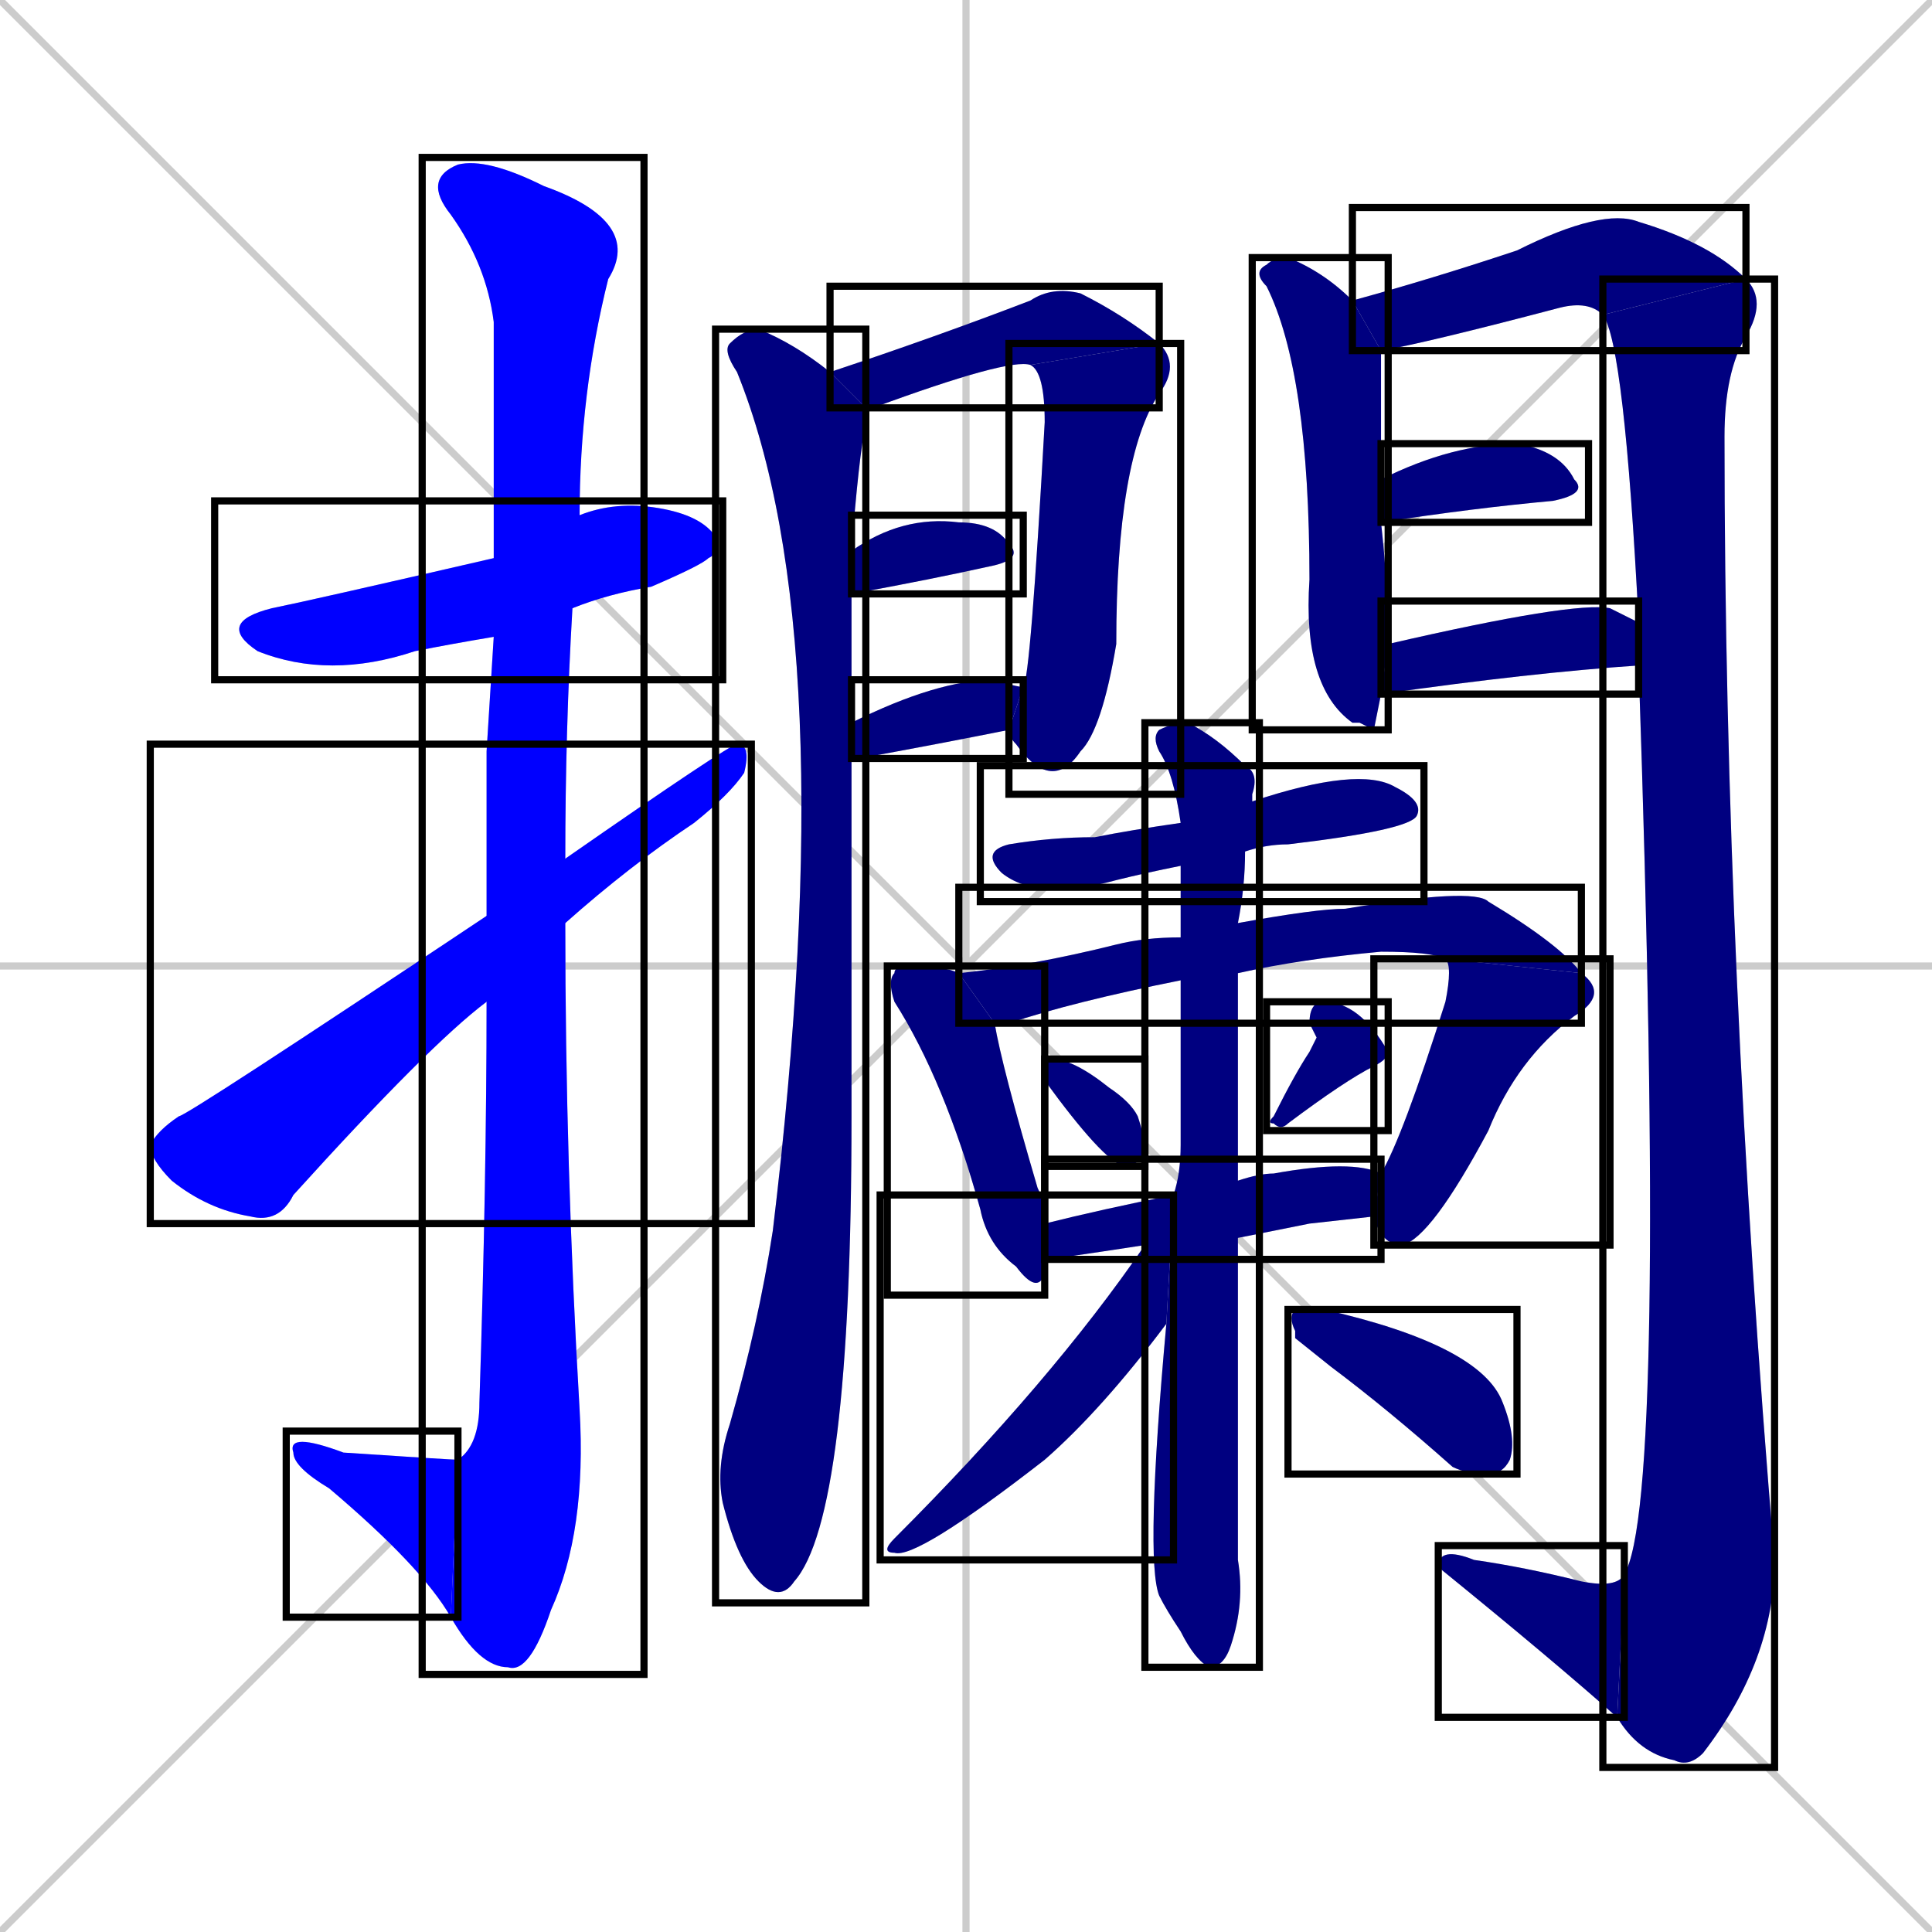<svg xmlns="http://www.w3.org/2000/svg" xmlns:xlink="http://www.w3.org/1999/xlink" width="270" height="270"><defs><clipPath id="clip-mask-1"><use xlink:href="#rect-1" /></clipPath><clipPath id="clip-mask-2"><use xlink:href="#rect-2" /></clipPath><clipPath id="clip-mask-3"><use xlink:href="#rect-3" /></clipPath><clipPath id="clip-mask-4"><use xlink:href="#rect-4" /></clipPath><clipPath id="clip-mask-5"><use xlink:href="#rect-5" /></clipPath><clipPath id="clip-mask-6"><use xlink:href="#rect-6" /></clipPath><clipPath id="clip-mask-7"><use xlink:href="#rect-7" /></clipPath><clipPath id="clip-mask-8"><use xlink:href="#rect-8" /></clipPath><clipPath id="clip-mask-9"><use xlink:href="#rect-9" /></clipPath><clipPath id="clip-mask-10"><use xlink:href="#rect-10" /></clipPath><clipPath id="clip-mask-11"><use xlink:href="#rect-11" /></clipPath><clipPath id="clip-mask-12"><use xlink:href="#rect-12" /></clipPath><clipPath id="clip-mask-13"><use xlink:href="#rect-13" /></clipPath><clipPath id="clip-mask-14"><use xlink:href="#rect-14" /></clipPath><clipPath id="clip-mask-15"><use xlink:href="#rect-15" /></clipPath><clipPath id="clip-mask-16"><use xlink:href="#rect-16" /></clipPath><clipPath id="clip-mask-17"><use xlink:href="#rect-17" /></clipPath><clipPath id="clip-mask-18"><use xlink:href="#rect-18" /></clipPath><clipPath id="clip-mask-19"><use xlink:href="#rect-19" /></clipPath><clipPath id="clip-mask-20"><use xlink:href="#rect-20" /></clipPath><clipPath id="clip-mask-21"><use xlink:href="#rect-21" /></clipPath><clipPath id="clip-mask-22"><use xlink:href="#rect-22" /></clipPath><clipPath id="clip-mask-23"><use xlink:href="#rect-23" /></clipPath><clipPath id="clip-mask-24"><use xlink:href="#rect-24" /></clipPath><clipPath id="clip-mask-25"><use xlink:href="#rect-25" /></clipPath></defs><path d="M 0 0 L 270 270 M 270 0 L 0 270 M 135 0 L 135 270 M 0 135 L 270 135" stroke="#CCCCCC" /><path d="M 69 89 Q 63 90 58 91 Q 46 95 36 91 Q 30 87 38 85 Q 43 84 69 78 L 81 72 Q 86 70 92 71 Q 98 72 100 75 Q 101 77 99 78 Q 98 79 91 82 Q 85 83 80 85" fill="#CCCCCC"/><path d="M 68 105 L 69 89 L 69 78 Q 69 49 69 45 Q 68 37 63 30 Q 59 25 64 23 Q 68 22 76 26 Q 90 31 85 39 Q 81 55 81 72 L 80 85 Q 79 102 79 120 L 79 129 Q 79 163 81 197 Q 82 214 77 225 Q 74 234 71 233 Q 67 233 63 226 L 64 204 Q 67 202 67 196 Q 68 165 68 140 L 68 128" fill="#CCCCCC"/><path d="M 63 226 Q 59 219 46 208 Q 41 205 41 203 Q 40 200 48 203 Q 63 204 64 204" fill="#CCCCCC"/><path d="M 79 120 Q 102 104 103 104 Q 105 104 104 108 Q 102 111 97 115 Q 88 121 79 129 L 68 140 Q 60 146 41 167 Q 39 171 35 170 Q 29 169 24 165 Q 21 162 21 160 Q 22 158 25 156 Q 26 156 68 128" fill="#CCCCCC"/><path d="M 119 131 L 119 156 Q 119 212 111 221 Q 109 224 106 221 Q 103 218 101 210 Q 100 205 102 199 Q 106 185 108 172 Q 118 89 103 52 Q 101 49 102 48 Q 104 46 106 46 Q 111 48 116 52 L 121 57 Q 121 58 121 59 Q 120 64 119 77 L 119 83 Q 119 90 119 101 L 119 106" fill="#CCCCCC"/><path d="M 144 51 Q 141 50 122 57 Q 121 57 121 57 L 116 52 Q 131 47 144 42 Q 147 40 151 41 Q 157 44 162 48" fill="#CCCCCC"/><path d="M 143 96 Q 144 95 146 59 Q 146 52 144 51 L 162 48 Q 165 51 162 55 Q 156 64 156 90 Q 154 102 151 105 Q 147 111 142 104 Q 141 103 141 102" fill="#CCCCCC"/><path d="M 119 77 Q 126 72 134 73 Q 139 73 141 76 Q 143 78 139 79 Q 130 81 119 83" fill="#CCCCCC"/><path d="M 119 101 Q 131 95 139 95 Q 142 96 143 96 L 141 102 Q 131 104 120 106 Q 119 106 119 106" fill="#CCCCCC"/><path d="M 192 102 L 190 101 L 189 101 Q 182 96 183 81 Q 183 52 177 40 Q 175 38 177 37 Q 178 36 180 36 Q 185 38 189 42 L 193 49 Q 193 57 193 67 L 193 73 Q 194 82 194 90 L 193 97" fill="#CCCCCC"/><path d="M 224 44 Q 222 42 218 43 Q 199 48 193 49 L 189 42 Q 200 39 212 35 Q 224 29 229 31 Q 239 34 244 39" fill="#CCCCCC"/><path d="M 229 87 Q 227 48 224 44 L 244 39 Q 247 42 244 47 Q 241 52 241 61 Q 241 135 248 218 Q 248 232 238 245 Q 236 247 234 246 Q 229 245 226 240 L 227 220 Q 233 210 229 93" fill="#CCCCCC"/><path d="M 226 240 Q 217 232 201 219 Q 201 216 206 218 Q 213 219 221 221 Q 226 222 227 220" fill="#CCCCCC"/><path d="M 193 67 Q 203 62 212 62 Q 218 63 220 67 Q 222 69 217 70 Q 206 71 193 73" fill="#CCCCCC"/><path d="M 194 90 Q 220 84 225 85 Q 227 86 229 87 L 229 93 Q 214 94 193 97" fill="#CCCCCC"/><path d="M 165 121 Q 160 122 156 123 Q 145 126 140 122 Q 137 119 141 118 Q 147 117 153 117 Q 158 116 165 115 L 175 112 Q 190 107 195 110 Q 199 112 198 114 Q 197 116 180 118 Q 177 118 174 119" fill="#CCCCCC"/><path d="M 146 176 Q 146 177 146 178 Q 145 181 142 177 Q 138 174 137 169 Q 132 151 125 140 Q 124 137 125 136 Q 125 135 127 135 Q 132 135 134 136 L 139 143 Q 140 149 145 166 Q 146 168 146 171" fill="#CCCCCC"/><path d="M 165 137 Q 150 140 141 143 Q 140 143 139 143 L 134 136 Q 144 135 156 132 Q 160 131 165 131 L 173 129 Q 184 127 188 127 Q 206 124 208 126 Q 218 132 221 136 L 202 134 Q 200 133 193 133 Q 182 134 173 136" fill="#CCCCCC"/><path d="M 193 164 Q 196 159 202 140 Q 203 135 202 134 L 221 136 Q 225 139 220 142 Q 212 148 208 158 Q 200 173 196 174 Q 193 174 192 170" fill="#CCCCCC"/><path d="M 146 150 L 146 149 Q 146 148 147 148 Q 150 148 155 152 Q 158 154 159 156 Q 160 159 160 161 Q 159 163 157 163 Q 154 162 146 151" fill="#CCCCCC"/><path d="M 184 145 L 183 143 Q 183 140 185 140 Q 190 140 194 147 Q 194 148 192 149 Q 188 151 180 157 Q 179 158 178 157 Q 177 157 178 156 Q 181 150 183 147" fill="#CCCCCC"/><path d="M 183 171 L 173 173 L 160 174 Q 147 176 146 176 L 146 171 Q 154 169 164 167 L 173 165 Q 176 164 178 164 Q 189 162 193 164 L 192 170" fill="#CCCCCC"/><path d="M 173 173 Q 173 194 173 218 Q 174 224 172 230 Q 171 233 169 233 Q 167 232 165 228 Q 163 225 162 223 Q 160 218 163 185 L 164 167 Q 165 164 165 160 Q 165 148 165 137 L 165 131 Q 165 125 165 121 L 165 115 Q 164 108 162 105 Q 161 103 162 102 Q 164 101 166 101 Q 170 103 174 107 Q 176 108 175 111 Q 175 111 175 112 L 174 119 Q 174 124 173 129 L 173 136 Q 173 151 173 165" fill="#CCCCCC"/><path d="M 163 185 Q 154 197 146 204 Q 128 218 125 217 Q 123 217 125 215 Q 147 193 160 174 L 164 167" fill="#CCCCCC"/><path d="M 181 187 L 181 186 Q 180 184 181 183 Q 183 183 185 183 Q 207 188 210 196 Q 212 201 211 204 Q 210 206 208 206 Q 205 206 203 205 Q 194 197 186 191" fill="#CCCCCC"/><path d="M 69 89 Q 63 90 58 91 Q 46 95 36 91 Q 30 87 38 85 Q 43 84 69 78 L 81 72 Q 86 70 92 71 Q 98 72 100 75 Q 101 77 99 78 Q 98 79 91 82 Q 85 83 80 85" fill="#0000ff" clip-path="url(#clip-mask-1)" /><path d="M 68 105 L 69 89 L 69 78 Q 69 49 69 45 Q 68 37 63 30 Q 59 25 64 23 Q 68 22 76 26 Q 90 31 85 39 Q 81 55 81 72 L 80 85 Q 79 102 79 120 L 79 129 Q 79 163 81 197 Q 82 214 77 225 Q 74 234 71 233 Q 67 233 63 226 L 64 204 Q 67 202 67 196 Q 68 165 68 140 L 68 128" fill="#0000ff" clip-path="url(#clip-mask-2)" /><path d="M 63 226 Q 59 219 46 208 Q 41 205 41 203 Q 40 200 48 203 Q 63 204 64 204" fill="#0000ff" clip-path="url(#clip-mask-3)" /><path d="M 79 120 Q 102 104 103 104 Q 105 104 104 108 Q 102 111 97 115 Q 88 121 79 129 L 68 140 Q 60 146 41 167 Q 39 171 35 170 Q 29 169 24 165 Q 21 162 21 160 Q 22 158 25 156 Q 26 156 68 128" fill="#0000ff" clip-path="url(#clip-mask-4)" /><path d="M 119 131 L 119 156 Q 119 212 111 221 Q 109 224 106 221 Q 103 218 101 210 Q 100 205 102 199 Q 106 185 108 172 Q 118 89 103 52 Q 101 49 102 48 Q 104 46 106 46 Q 111 48 116 52 L 121 57 Q 121 58 121 59 Q 120 64 119 77 L 119 83 Q 119 90 119 101 L 119 106" fill="#000080" clip-path="url(#clip-mask-5)" /><path d="M 144 51 Q 141 50 122 57 Q 121 57 121 57 L 116 52 Q 131 47 144 42 Q 147 40 151 41 Q 157 44 162 48" fill="#000080" clip-path="url(#clip-mask-6)" /><path d="M 143 96 Q 144 95 146 59 Q 146 52 144 51 L 162 48 Q 165 51 162 55 Q 156 64 156 90 Q 154 102 151 105 Q 147 111 142 104 Q 141 103 141 102" fill="#000080" clip-path="url(#clip-mask-7)" /><path d="M 119 77 Q 126 72 134 73 Q 139 73 141 76 Q 143 78 139 79 Q 130 81 119 83" fill="#000080" clip-path="url(#clip-mask-8)" /><path d="M 119 101 Q 131 95 139 95 Q 142 96 143 96 L 141 102 Q 131 104 120 106 Q 119 106 119 106" fill="#000080" clip-path="url(#clip-mask-9)" /><path d="M 192 102 L 190 101 L 189 101 Q 182 96 183 81 Q 183 52 177 40 Q 175 38 177 37 Q 178 36 180 36 Q 185 38 189 42 L 193 49 Q 193 57 193 67 L 193 73 Q 194 82 194 90 L 193 97" fill="#000080" clip-path="url(#clip-mask-10)" /><path d="M 224 44 Q 222 42 218 43 Q 199 48 193 49 L 189 42 Q 200 39 212 35 Q 224 29 229 31 Q 239 34 244 39" fill="#000080" clip-path="url(#clip-mask-11)" /><path d="M 229 87 Q 227 48 224 44 L 244 39 Q 247 42 244 47 Q 241 52 241 61 Q 241 135 248 218 Q 248 232 238 245 Q 236 247 234 246 Q 229 245 226 240 L 227 220 Q 233 210 229 93" fill="#000080" clip-path="url(#clip-mask-12)" /><path d="M 226 240 Q 217 232 201 219 Q 201 216 206 218 Q 213 219 221 221 Q 226 222 227 220" fill="#000080" clip-path="url(#clip-mask-13)" /><path d="M 193 67 Q 203 62 212 62 Q 218 63 220 67 Q 222 69 217 70 Q 206 71 193 73" fill="#000080" clip-path="url(#clip-mask-14)" /><path d="M 194 90 Q 220 84 225 85 Q 227 86 229 87 L 229 93 Q 214 94 193 97" fill="#000080" clip-path="url(#clip-mask-15)" /><path d="M 165 121 Q 160 122 156 123 Q 145 126 140 122 Q 137 119 141 118 Q 147 117 153 117 Q 158 116 165 115 L 175 112 Q 190 107 195 110 Q 199 112 198 114 Q 197 116 180 118 Q 177 118 174 119" fill="#000080" clip-path="url(#clip-mask-16)" /><path d="M 146 176 Q 146 177 146 178 Q 145 181 142 177 Q 138 174 137 169 Q 132 151 125 140 Q 124 137 125 136 Q 125 135 127 135 Q 132 135 134 136 L 139 143 Q 140 149 145 166 Q 146 168 146 171" fill="#000080" clip-path="url(#clip-mask-17)" /><path d="M 165 137 Q 150 140 141 143 Q 140 143 139 143 L 134 136 Q 144 135 156 132 Q 160 131 165 131 L 173 129 Q 184 127 188 127 Q 206 124 208 126 Q 218 132 221 136 L 202 134 Q 200 133 193 133 Q 182 134 173 136" fill="#000080" clip-path="url(#clip-mask-18)" /><path d="M 193 164 Q 196 159 202 140 Q 203 135 202 134 L 221 136 Q 225 139 220 142 Q 212 148 208 158 Q 200 173 196 174 Q 193 174 192 170" fill="#000080" clip-path="url(#clip-mask-19)" /><path d="M 146 150 L 146 149 Q 146 148 147 148 Q 150 148 155 152 Q 158 154 159 156 Q 160 159 160 161 Q 159 163 157 163 Q 154 162 146 151" fill="#000080" clip-path="url(#clip-mask-20)" /><path d="M 184 145 L 183 143 Q 183 140 185 140 Q 190 140 194 147 Q 194 148 192 149 Q 188 151 180 157 Q 179 158 178 157 Q 177 157 178 156 Q 181 150 183 147" fill="#000080" clip-path="url(#clip-mask-21)" /><path d="M 183 171 L 173 173 L 160 174 Q 147 176 146 176 L 146 171 Q 154 169 164 167 L 173 165 Q 176 164 178 164 Q 189 162 193 164 L 192 170" fill="#000080" clip-path="url(#clip-mask-22)" /><path d="M 173 173 Q 173 194 173 218 Q 174 224 172 230 Q 171 233 169 233 Q 167 232 165 228 Q 163 225 162 223 Q 160 218 163 185 L 164 167 Q 165 164 165 160 Q 165 148 165 137 L 165 131 Q 165 125 165 121 L 165 115 Q 164 108 162 105 Q 161 103 162 102 Q 164 101 166 101 Q 170 103 174 107 Q 176 108 175 111 Q 175 111 175 112 L 174 119 Q 174 124 173 129 L 173 136 Q 173 151 173 165" fill="#000080" clip-path="url(#clip-mask-23)" /><path d="M 163 185 Q 154 197 146 204 Q 128 218 125 217 Q 123 217 125 215 Q 147 193 160 174 L 164 167" fill="#000080" clip-path="url(#clip-mask-24)" /><path d="M 181 187 L 181 186 Q 180 184 181 183 Q 183 183 185 183 Q 207 188 210 196 Q 212 201 211 204 Q 210 206 208 206 Q 205 206 203 205 Q 194 197 186 191" fill="#000080" clip-path="url(#clip-mask-25)" /><rect x="30" y="70" width="71" height="25" id="rect-1" fill="transparent" stroke="#000000"><animate attributeName="x" from="-41" to="30" dur="0.263" begin="0; animate25.end + 1s" id="animate1" fill="freeze"/></rect><rect x="59" y="22" width="31" height="212" id="rect-2" fill="transparent" stroke="#000000"><set attributeName="y" to="-190" begin="0; animate25.end + 1s" /><animate attributeName="y" from="-190" to="22" dur="0.785" begin="animate1.end + 0.5" id="animate2" fill="freeze"/></rect><rect x="40" y="200" width="24" height="26" id="rect-3" fill="transparent" stroke="#000000"><set attributeName="x" to="64" begin="0; animate25.end + 1s" /><animate attributeName="x" from="64" to="40" dur="0.089" begin="animate2.end" id="animate3" fill="freeze"/></rect><rect x="21" y="104" width="84" height="67" id="rect-4" fill="transparent" stroke="#000000"><set attributeName="x" to="-63" begin="0; animate25.end + 1s" /><animate attributeName="x" from="-63" to="21" dur="0.311" begin="animate3.end + 0.5" id="animate4" fill="freeze"/></rect><rect x="100" y="46" width="21" height="178" id="rect-5" fill="transparent" stroke="#000000"><set attributeName="y" to="-132" begin="0; animate25.end + 1s" /><animate attributeName="y" from="-132" to="46" dur="0.659" begin="animate4.end + 0.5" id="animate5" fill="freeze"/></rect><rect x="116" y="40" width="46" height="17" id="rect-6" fill="transparent" stroke="#000000"><set attributeName="x" to="70" begin="0; animate25.end + 1s" /><animate attributeName="x" from="70" to="116" dur="0.170" begin="animate5.end + 0.5" id="animate6" fill="freeze"/></rect><rect x="141" y="48" width="24" height="63" id="rect-7" fill="transparent" stroke="#000000"><set attributeName="y" to="-15" begin="0; animate25.end + 1s" /><animate attributeName="y" from="-15" to="48" dur="0.233" begin="animate6.end" id="animate7" fill="freeze"/></rect><rect x="119" y="72" width="24" height="11" id="rect-8" fill="transparent" stroke="#000000"><set attributeName="x" to="95" begin="0; animate25.end + 1s" /><animate attributeName="x" from="95" to="119" dur="0.089" begin="animate7.end + 0.5" id="animate8" fill="freeze"/></rect><rect x="119" y="95" width="24" height="11" id="rect-9" fill="transparent" stroke="#000000"><set attributeName="x" to="95" begin="0; animate25.end + 1s" /><animate attributeName="x" from="95" to="119" dur="0.089" begin="animate8.end + 0.5" id="animate9" fill="freeze"/></rect><rect x="175" y="36" width="19" height="66" id="rect-10" fill="transparent" stroke="#000000"><set attributeName="y" to="-30" begin="0; animate25.end + 1s" /><animate attributeName="y" from="-30" to="36" dur="0.244" begin="animate9.end + 0.5" id="animate10" fill="freeze"/></rect><rect x="189" y="29" width="55" height="20" id="rect-11" fill="transparent" stroke="#000000"><set attributeName="x" to="134" begin="0; animate25.end + 1s" /><animate attributeName="x" from="134" to="189" dur="0.204" begin="animate10.end + 0.5" id="animate11" fill="freeze"/></rect><rect x="224" y="39" width="24" height="208" id="rect-12" fill="transparent" stroke="#000000"><set attributeName="y" to="-169" begin="0; animate25.end + 1s" /><animate attributeName="y" from="-169" to="39" dur="0.770" begin="animate11.end" id="animate12" fill="freeze"/></rect><rect x="201" y="216" width="26" height="24" id="rect-13" fill="transparent" stroke="#000000"><set attributeName="x" to="227" begin="0; animate25.end + 1s" /><animate attributeName="x" from="227" to="201" dur="0.096" begin="animate12.end" id="animate13" fill="freeze"/></rect><rect x="193" y="62" width="29" height="11" id="rect-14" fill="transparent" stroke="#000000"><set attributeName="x" to="164" begin="0; animate25.end + 1s" /><animate attributeName="x" from="164" to="193" dur="0.107" begin="animate13.end + 0.5" id="animate14" fill="freeze"/></rect><rect x="193" y="84" width="36" height="13" id="rect-15" fill="transparent" stroke="#000000"><set attributeName="x" to="157" begin="0; animate25.end + 1s" /><animate attributeName="x" from="157" to="193" dur="0.133" begin="animate14.end + 0.5" id="animate15" fill="freeze"/></rect><rect x="137" y="107" width="62" height="19" id="rect-16" fill="transparent" stroke="#000000"><set attributeName="x" to="75" begin="0; animate25.end + 1s" /><animate attributeName="x" from="75" to="137" dur="0.230" begin="animate15.end + 0.5" id="animate16" fill="freeze"/></rect><rect x="124" y="135" width="22" height="46" id="rect-17" fill="transparent" stroke="#000000"><set attributeName="y" to="89" begin="0; animate25.end + 1s" /><animate attributeName="y" from="89" to="135" dur="0.170" begin="animate16.end + 0.5" id="animate17" fill="freeze"/></rect><rect x="134" y="124" width="87" height="19" id="rect-18" fill="transparent" stroke="#000000"><set attributeName="x" to="47" begin="0; animate25.end + 1s" /><animate attributeName="x" from="47" to="134" dur="0.322" begin="animate17.end + 0.5" id="animate18" fill="freeze"/></rect><rect x="192" y="134" width="33" height="40" id="rect-19" fill="transparent" stroke="#000000"><set attributeName="y" to="94" begin="0; animate25.end + 1s" /><animate attributeName="y" from="94" to="134" dur="0.148" begin="animate18.end" id="animate19" fill="freeze"/></rect><rect x="146" y="148" width="14" height="15" id="rect-20" fill="transparent" stroke="#000000"><set attributeName="y" to="133" begin="0; animate25.end + 1s" /><animate attributeName="y" from="133" to="148" dur="0.056" begin="animate19.end + 0.5" id="animate20" fill="freeze"/></rect><rect x="177" y="140" width="17" height="18" id="rect-21" fill="transparent" stroke="#000000"><set attributeName="y" to="122" begin="0; animate25.end + 1s" /><animate attributeName="y" from="122" to="140" dur="0.067" begin="animate20.end + 0.5" id="animate21" fill="freeze"/></rect><rect x="146" y="162" width="47" height="14" id="rect-22" fill="transparent" stroke="#000000"><set attributeName="x" to="99" begin="0; animate25.end + 1s" /><animate attributeName="x" from="99" to="146" dur="0.174" begin="animate21.end + 0.5" id="animate22" fill="freeze"/></rect><rect x="160" y="101" width="16" height="132" id="rect-23" fill="transparent" stroke="#000000"><set attributeName="y" to="-31" begin="0; animate25.end + 1s" /><animate attributeName="y" from="-31" to="101" dur="0.489" begin="animate22.end + 0.5" id="animate23" fill="freeze"/></rect><rect x="123" y="167" width="41" height="51" id="rect-24" fill="transparent" stroke="#000000"><set attributeName="x" to="164" begin="0; animate25.end + 1s" /><animate attributeName="x" from="164" to="123" dur="0.152" begin="animate23.end + 0.5" id="animate24" fill="freeze"/></rect><rect x="180" y="183" width="32" height="23" id="rect-25" fill="transparent" stroke="#000000"><set attributeName="x" to="148" begin="0; animate25.end + 1s" /><animate attributeName="x" from="148" to="180" dur="0.119" begin="animate24.end + 0.5" id="animate25" fill="freeze"/></rect></svg>